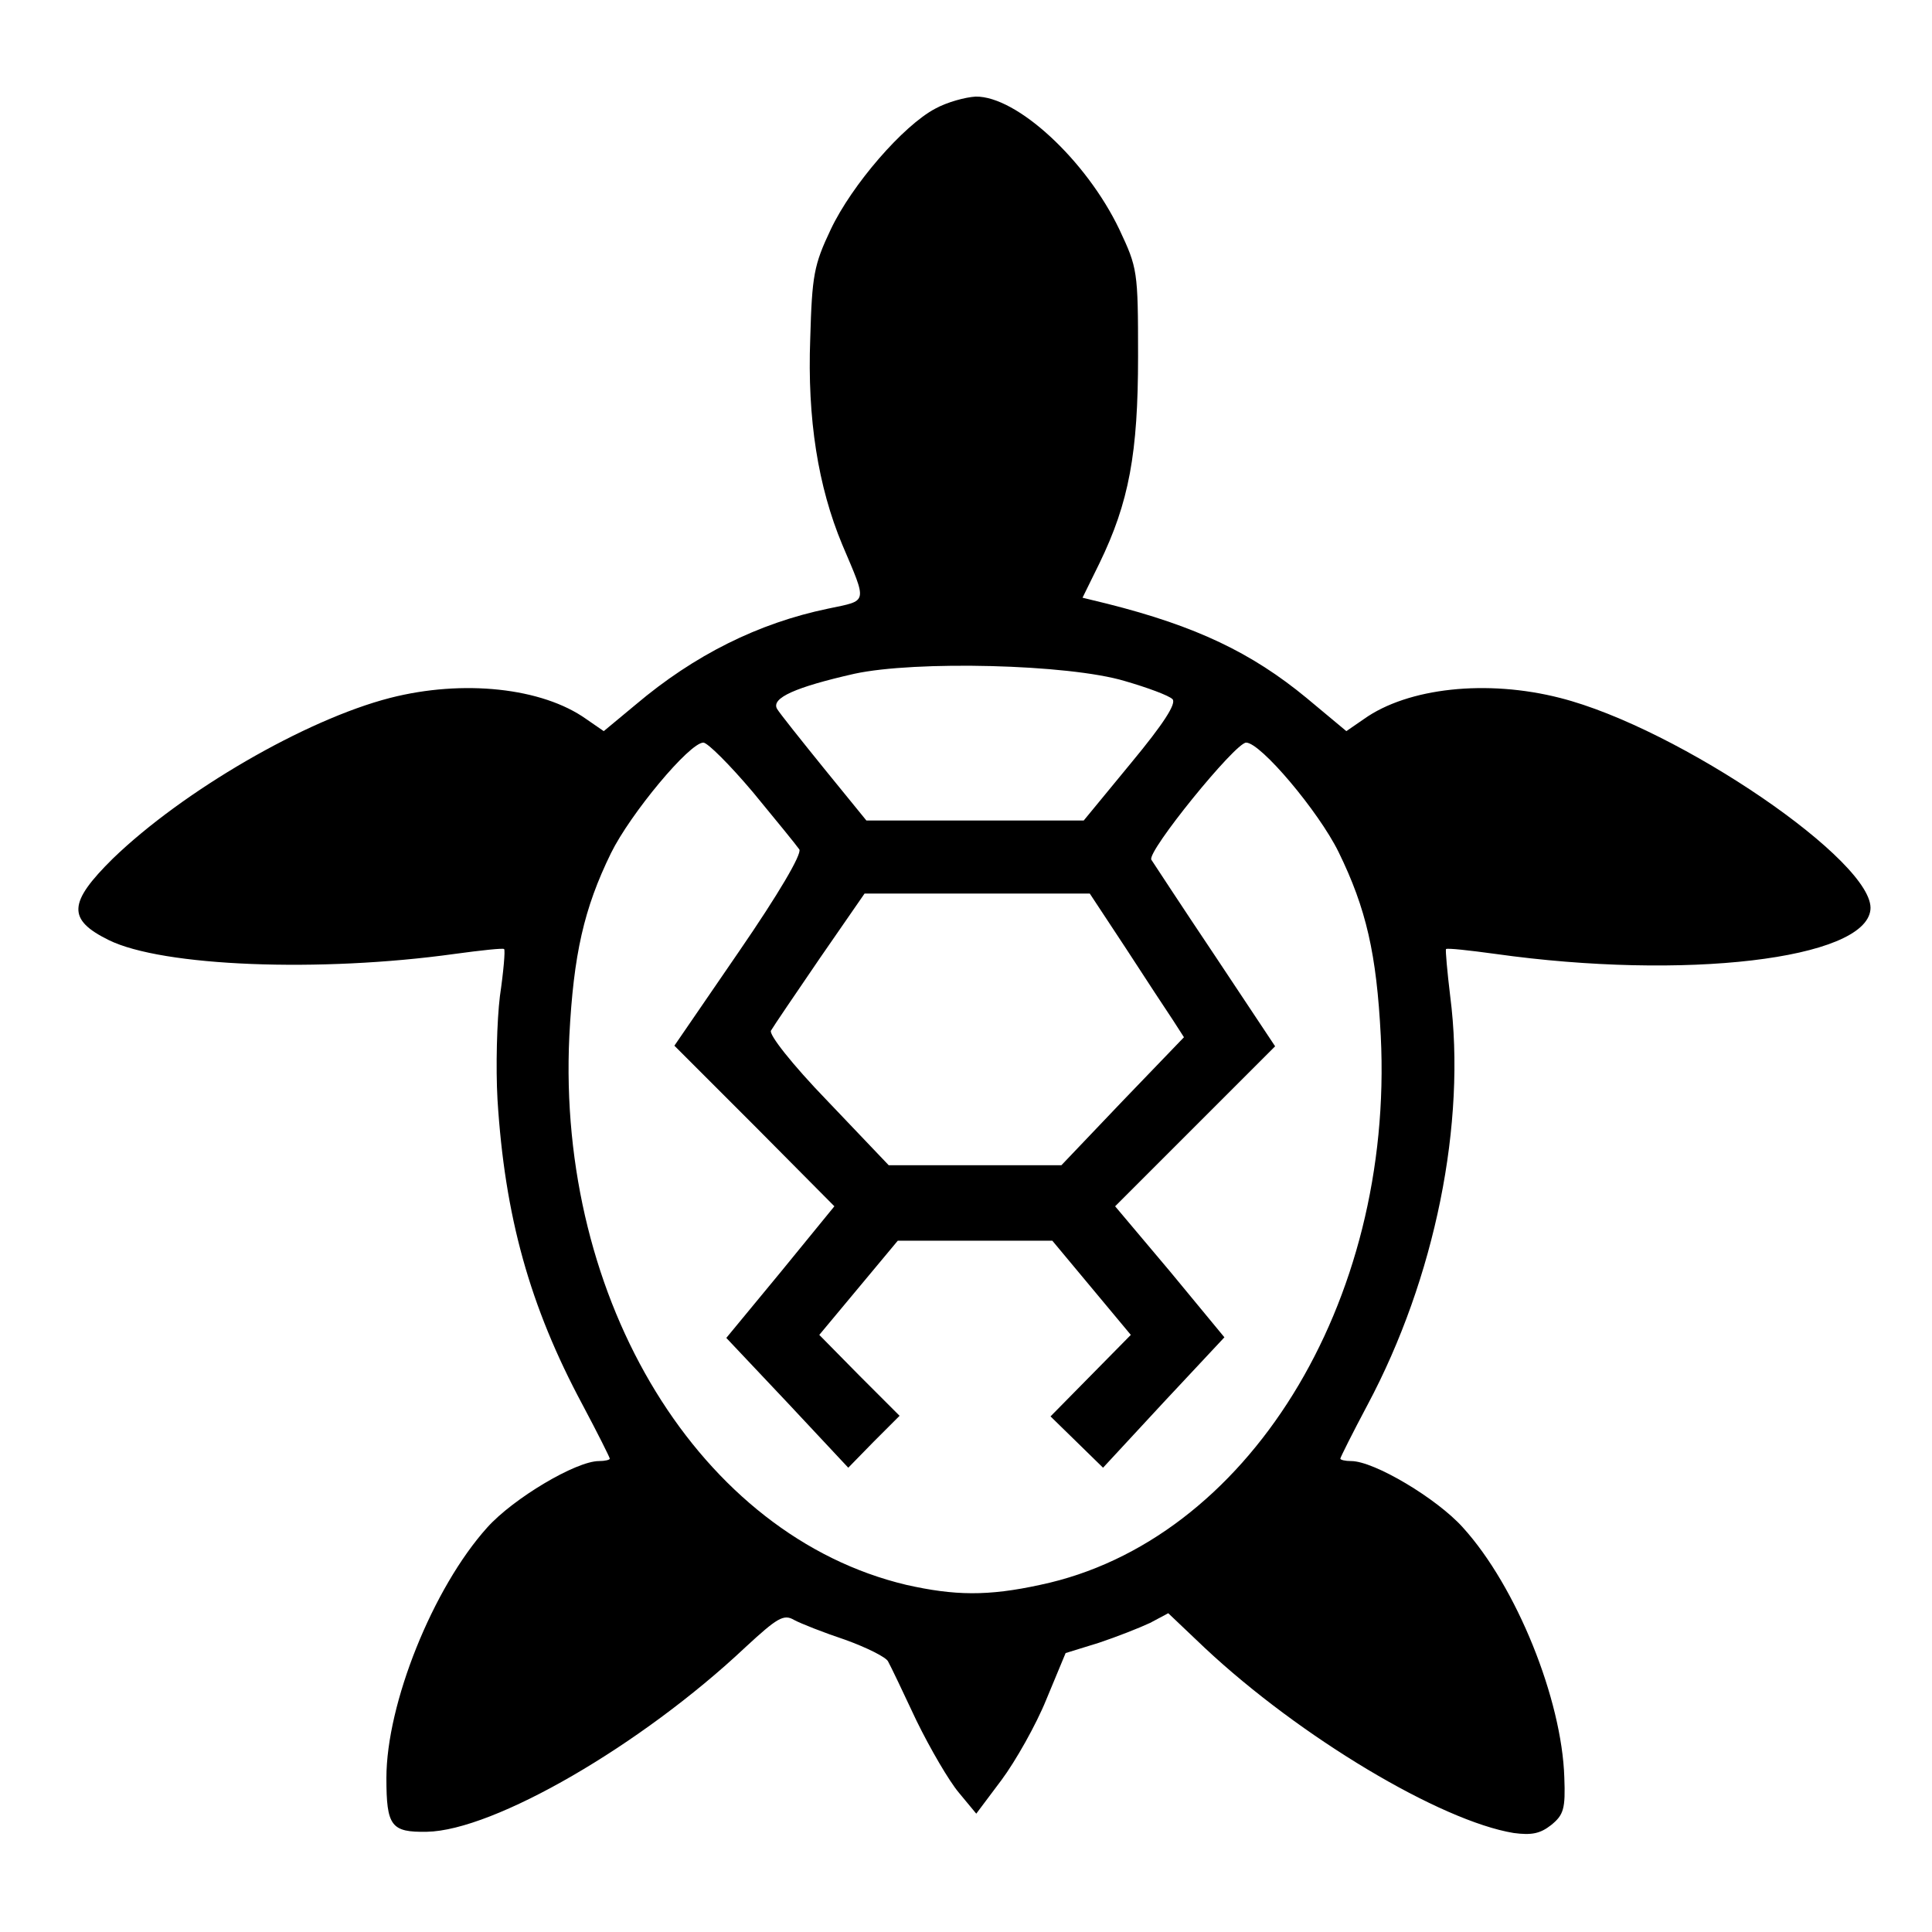<?xml version="1.0" standalone="no"?>
<!DOCTYPE svg PUBLIC "-//W3C//DTD SVG 20010904//EN"
 "http://www.w3.org/TR/2001/REC-SVG-20010904/DTD/svg10.dtd">
<svg version="1.0" xmlns="http://www.w3.org/2000/svg"
 width="320pt" height="320pt" viewBox="0 0 320 320"
 preserveAspectRatio="xMidYMid meet">

<g transform="translate(0,320) scale(0.1,-0.1)"
fill="#000000" stroke="none">
<path d="M1549 3020 c-53 -28 -138 -126 -173 -200 -28 -59 -31 -76 -34 -181
-5 -133 13 -245 53 -341 42 -99 43 -92 -23 -106 -116 -24 -222 -77 -319 -159
l-53 -44 -29 20 c-73 52 -204 66 -325 35 -140 -36 -343 -154 -459 -266 -74
-73 -76 -101 -7 -135 89 -44 350 -54 573 -23 44 6 81 10 82 8 2 -2 -1 -37 -7
-78 -5 -41 -7 -118 -4 -171 12 -193 53 -342 141 -506 25 -47 45 -87 45 -89 0
-2 -8 -4 -18 -4 -38 0 -142 -62 -185 -110 -90 -100 -167 -292 -167 -415 0 -80
8 -90 67 -89 111 2 355 143 528 306 52 48 63 55 80 45 11 -6 49 -21 85 -33 36
-13 68 -29 71 -36 4 -7 25 -51 47 -98 23 -47 54 -100 70 -119 l29 -35 42 56
c23 31 57 91 74 133 l32 77 55 17 c30 10 68 25 85 33 l30 16 60 -57 c159 -149
391 -287 512 -307 30 -4 44 -1 62 13 21 17 24 27 22 79 -4 129 -79 316 -168
414 -43 48 -147 110 -185 110 -10 0 -18 2 -18 4 0 2 20 42 45 89 112 210 164
467 137 677 -5 41 -8 76 -7 78 2 2 38 -2 82 -8 313 -44 612 -9 621 73 9 78
-317 301 -514 351 -121 31 -252 17 -325 -35 l-29 -20 -66 55 c-91 75 -183 119
-330 156 l-41 10 28 57 c49 101 64 182 64 343 0 142 -1 146 -31 210 -55 115
-170 221 -238 220 -17 -1 -47 -9 -67 -20z m314 -948 c38 -11 73 -24 79 -30 7
-7 -15 -41 -68 -105 l-79 -96 -180 0 -180 0 -70 86 c-38 47 -74 92 -78 99 -10
18 31 36 128 58 101 22 355 16 448 -12z m-616 -184 c38 -46 73 -89 77 -95 4
-8 -34 -73 -100 -169 l-107 -156 133 -133 132 -133 -89 -109 -90 -109 101
-107 101 -108 42 43 43 43 -67 67 -66 67 65 78 65 78 128 0 128 0 65 -78 65
-78 -67 -68 -66 -67 43 -42 44 -43 100 108 101 108 -90 109 -91 108 133 133
132 132 -99 149 c-55 82 -102 154 -106 160 -8 13 139 194 157 194 24 0 120
-114 153 -181 46 -94 63 -169 70 -305 22 -443 -222 -837 -564 -909 -87 -19
-142 -18 -222 0 -341 81 -579 469 -558 909 7 135 24 211 69 303 32 65 130 183
153 183 7 0 44 -37 82 -82z m618 -259 c33 -51 68 -104 78 -119 l18 -28 -102
-106 -101 -106 -143 0 -143 0 -101 106 c-60 62 -98 111 -94 117 4 7 40 60 81
120 l74 107 186 0 187 0 60 -91z"/>
</g>
</svg>
